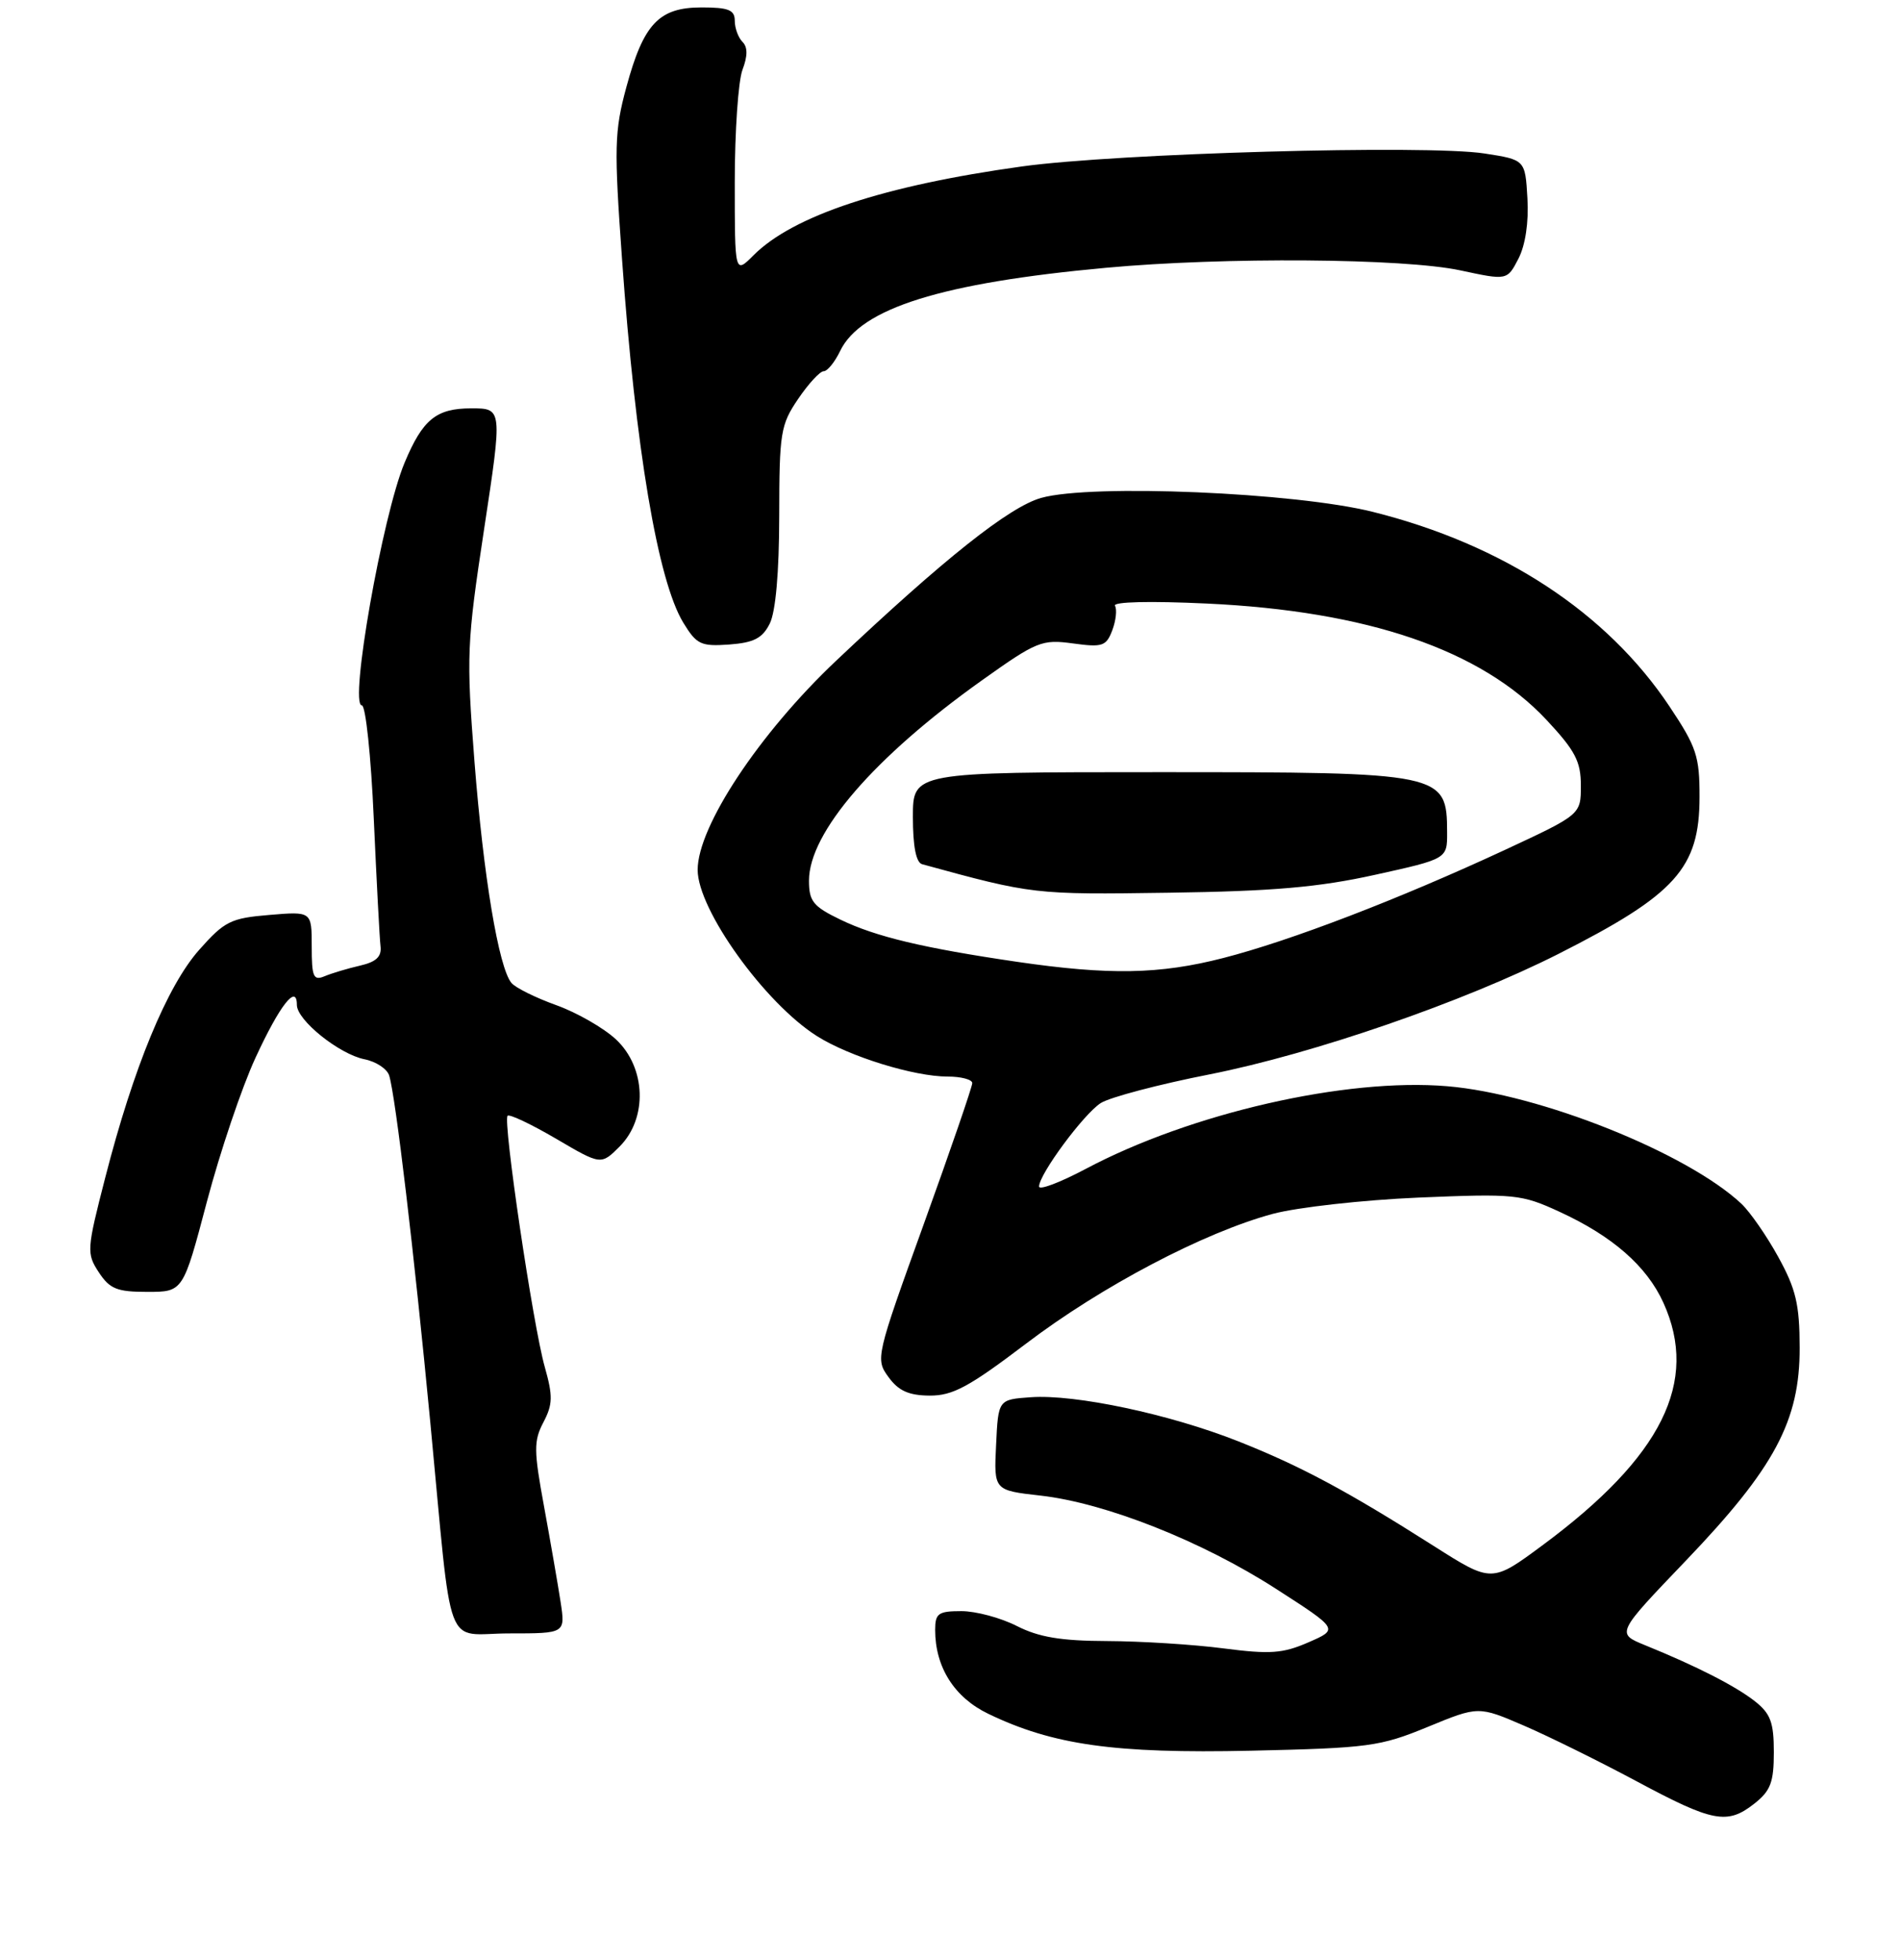 <?xml version="1.0" encoding="UTF-8" standalone="no"?>
<!DOCTYPE svg PUBLIC "-//W3C//DTD SVG 1.1//EN" "http://www.w3.org/Graphics/SVG/1.1/DTD/svg11.dtd" >
<svg xmlns="http://www.w3.org/2000/svg" xmlns:xlink="http://www.w3.org/1999/xlink" version="1.1" viewBox="0 0 256 264">
 <g >
 <path fill="currentColor"
d=" M 236.37 242.93 C 238.57 241.20 239.00 240.05 239.00 236.00 C 239.00 231.98 238.56 230.80 236.44 229.13 C 233.84 227.09 228.60 224.41 221.63 221.58 C 217.76 220.00 217.76 220.00 227.13 210.22 C 239.12 197.70 242.51 191.36 242.48 181.50 C 242.47 175.69 241.98 173.62 239.60 169.30 C 238.03 166.44 235.78 163.21 234.62 162.12 C 227.28 155.26 207.45 147.34 194.99 146.30 C 181.32 145.15 160.41 149.93 146.26 157.45 C 142.82 159.27 140.00 160.34 140.00 159.81 C 140.00 158.17 146.01 150.04 148.31 148.57 C 149.51 147.80 156.12 146.05 163.00 144.70 C 176.98 141.93 197.16 134.96 210.00 128.47 C 225.80 120.47 228.98 116.93 228.99 107.36 C 229.00 101.85 228.59 100.61 224.93 95.13 C 216.50 82.50 202.53 73.34 185.00 68.95 C 174.53 66.32 147.07 65.16 140.29 67.06 C 136.00 68.26 127.19 75.26 112.65 89.00 C 102.30 98.78 94.00 111.32 94.00 117.16 C 94.00 122.52 103.04 135.11 110.09 139.56 C 114.45 142.31 123.15 145.00 127.68 145.00 C 129.51 145.00 131.00 145.40 131.00 145.88 C 131.00 146.37 128.06 154.92 124.46 164.89 C 118.01 182.75 117.94 183.05 119.71 185.47 C 121.05 187.32 122.44 187.95 125.25 187.97 C 128.36 187.99 130.54 186.82 138.25 180.97 C 148.43 173.24 162.22 165.99 171.50 163.49 C 174.80 162.61 183.63 161.62 191.12 161.30 C 204.11 160.76 204.97 160.84 210.12 163.21 C 217.26 166.49 221.88 170.53 224.12 175.46 C 228.95 186.10 223.94 196.19 207.91 208.07 C 201.00 213.19 201.00 213.19 193.25 208.27 C 181.51 200.81 175.25 197.46 166.85 194.13 C 157.61 190.47 144.85 187.76 138.88 188.19 C 134.50 188.50 134.50 188.50 134.21 194.62 C 133.91 200.73 133.91 200.73 140.21 201.44 C 148.96 202.43 161.95 207.57 171.93 214.00 C 180.37 219.43 180.37 219.43 176.30 221.20 C 172.84 222.71 171.14 222.83 164.87 222.02 C 160.81 221.49 153.77 221.05 149.21 221.03 C 142.94 221.01 139.97 220.51 137.00 219.00 C 134.84 217.90 131.49 217.00 129.54 217.00 C 126.42 217.00 126.00 217.30 126.00 219.53 C 126.00 224.54 128.58 228.62 133.14 230.82 C 141.87 235.03 150.18 236.20 168.50 235.80 C 184.40 235.44 185.94 235.24 192.35 232.60 C 199.20 229.78 199.20 229.78 205.35 232.43 C 208.73 233.89 215.55 237.26 220.50 239.91 C 230.80 245.43 232.72 245.80 236.37 242.93 Z  M 75.53 215.75 C 75.17 213.41 74.17 207.65 73.31 202.94 C 71.91 195.35 71.90 194.07 73.22 191.56 C 74.48 189.15 74.51 188.04 73.40 184.11 C 71.82 178.56 67.73 150.93 68.39 150.28 C 68.64 150.02 71.58 151.42 74.92 153.37 C 80.98 156.93 80.98 156.93 83.49 154.42 C 87.28 150.62 87.05 143.79 83.00 140.00 C 81.35 138.46 77.73 136.38 74.94 135.38 C 72.16 134.38 69.45 133.04 68.91 132.39 C 67.19 130.32 65.14 118.04 63.93 102.59 C 62.82 88.29 62.89 86.65 65.23 71.25 C 67.70 55.00 67.70 55.00 63.50 55.00 C 58.77 55.00 56.95 56.49 54.51 62.33 C 51.53 69.45 47.03 95.00 48.75 95.00 C 49.27 95.00 49.99 101.86 50.36 110.25 C 50.74 118.64 51.14 126.37 51.27 127.44 C 51.44 128.85 50.69 129.56 48.50 130.06 C 46.85 130.44 44.71 131.08 43.75 131.48 C 42.23 132.12 42.00 131.60 42.00 127.48 C 42.00 122.75 42.00 122.75 36.30 123.23 C 31.10 123.66 30.26 124.07 26.84 127.93 C 22.51 132.81 17.99 143.77 14.18 158.61 C 11.68 168.32 11.65 168.82 13.31 171.36 C 14.79 173.61 15.76 174.00 19.86 174.00 C 24.67 174.00 24.67 174.00 27.88 161.84 C 29.65 155.15 32.59 146.43 34.42 142.48 C 37.69 135.39 40.00 132.44 40.00 135.35 C 40.00 137.41 45.71 141.99 49.11 142.67 C 50.67 142.98 52.17 143.97 52.44 144.87 C 53.30 147.69 55.79 168.66 57.97 191.50 C 61.03 223.51 59.71 220.00 68.63 220.00 C 76.18 220.00 76.18 220.00 75.53 215.75 Z  M 103.71 84.00 C 104.51 82.41 104.98 77.12 104.99 69.48 C 105.00 58.28 105.17 57.21 107.54 53.73 C 108.93 51.68 110.48 50.00 110.98 50.00 C 111.48 50.00 112.48 48.77 113.20 47.27 C 115.96 41.52 126.88 38.10 149.00 36.07 C 164.91 34.60 189.14 34.78 196.78 36.42 C 203.07 37.77 203.07 37.77 204.59 34.84 C 205.53 33.01 205.99 29.94 205.80 26.71 C 205.50 21.52 205.50 21.52 200.00 20.67 C 192.18 19.47 150.53 20.64 137.68 22.42 C 119.09 25.00 106.86 29.04 101.52 34.39 C 99.00 36.91 99.00 36.91 99.00 24.52 C 99.00 17.71 99.47 10.90 100.04 9.40 C 100.75 7.52 100.75 6.35 100.04 5.64 C 99.47 5.07 99.00 3.79 99.00 2.80 C 99.00 1.34 98.17 1.00 94.54 1.00 C 88.78 1.00 86.71 3.19 84.39 11.75 C 82.78 17.71 82.73 19.83 83.81 34.90 C 85.63 60.46 88.63 78.21 92.06 83.86 C 93.86 86.81 94.43 87.08 98.25 86.81 C 101.57 86.56 102.72 85.97 103.71 84.00 Z  M 137.00 129.54 C 124.39 127.69 117.99 126.16 113.25 123.87 C 109.56 122.09 109.00 121.40 109.00 118.61 C 109.00 112.14 117.81 101.94 132.32 91.62 C 139.68 86.38 140.39 86.09 144.55 86.66 C 148.55 87.21 149.05 87.04 149.87 84.88 C 150.36 83.57 150.52 82.09 150.23 81.59 C 149.91 81.05 154.95 80.93 162.59 81.29 C 184.27 82.30 199.54 87.53 208.36 96.95 C 212.24 101.10 213.00 102.55 213.00 105.81 C 213.00 109.71 213.00 109.71 202.75 114.48 C 188.49 121.10 173.88 126.71 164.83 129.03 C 156.24 131.24 149.46 131.36 137.00 129.54 Z  M 185.25 117.83 C 195.00 115.68 195.00 115.68 194.98 112.09 C 194.95 104.09 194.52 104.00 156.07 104.00 C 123.00 104.00 123.00 104.00 123.00 110.03 C 123.00 114.01 123.43 116.18 124.25 116.40 C 139.14 120.48 139.34 120.50 157.46 120.24 C 171.50 120.04 177.66 119.51 185.25 117.83 Z "/>
</g>
</svg>